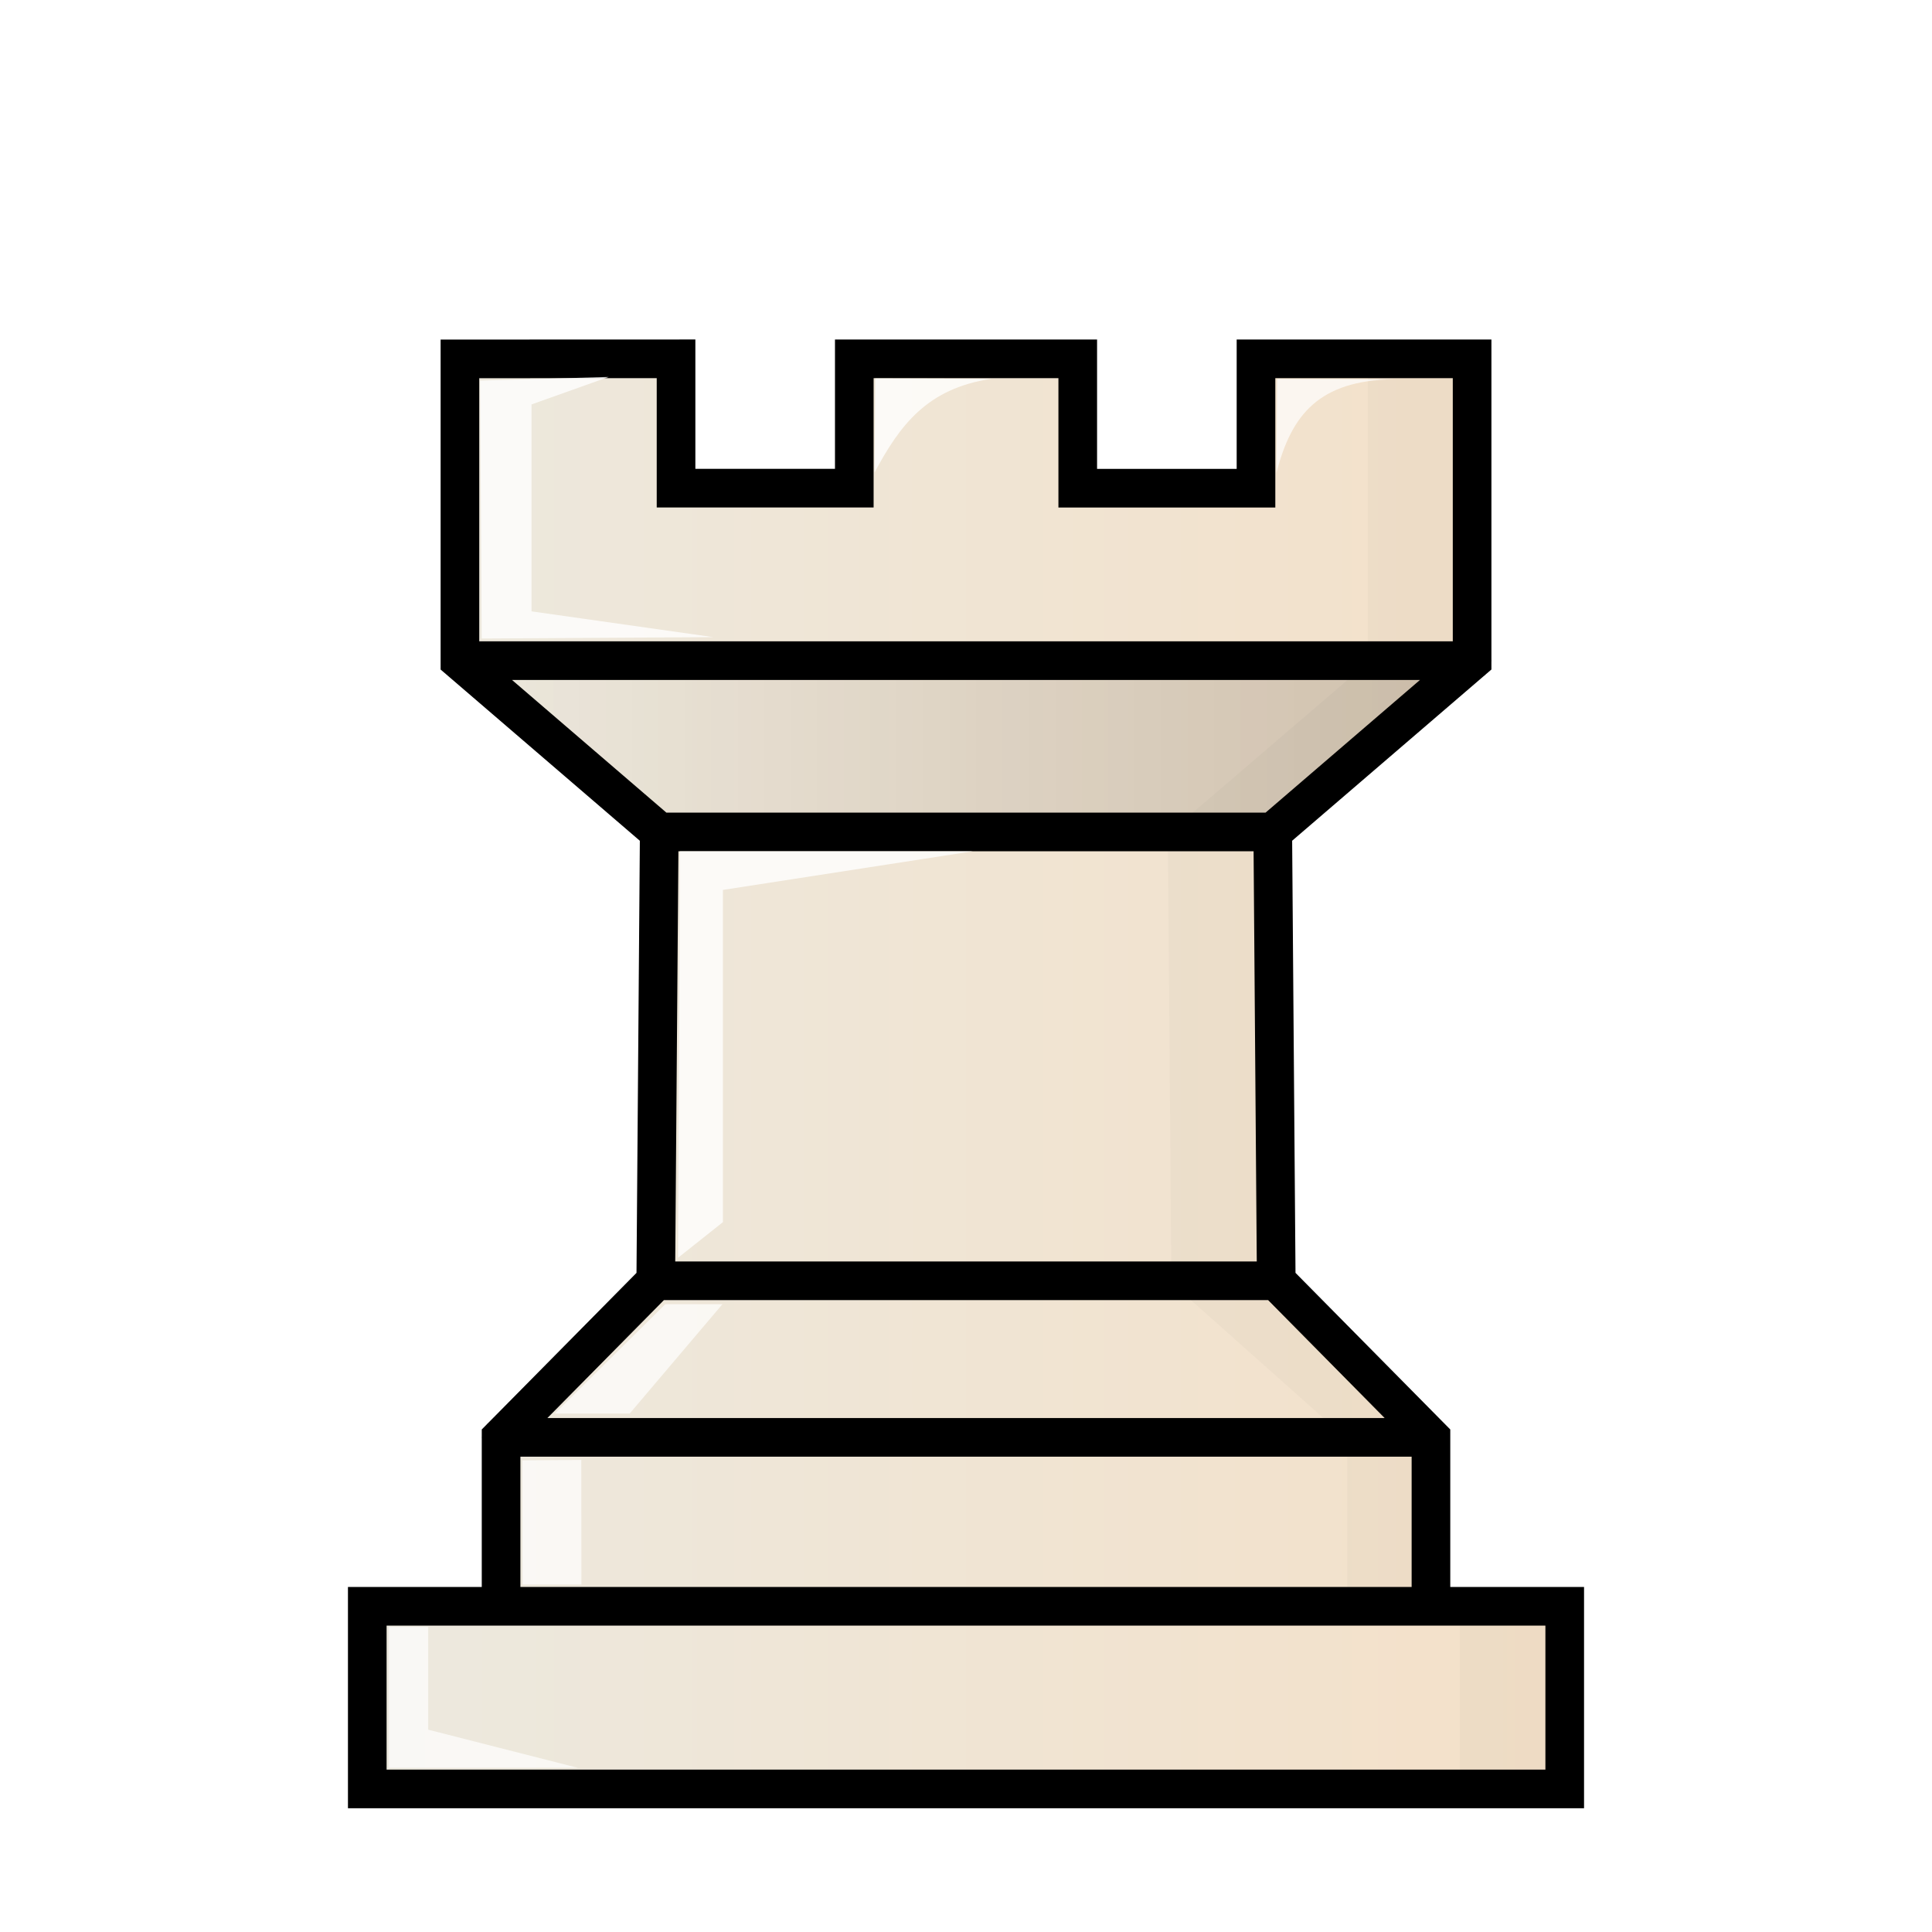 <svg width="50mm" height="50mm" clip-rule="evenodd" fill-rule="evenodd" image-rendering="optimizeQuality" shape-rendering="geometricPrecision" text-rendering="geometricPrecision" viewBox="0 0 50 50" xmlns="http://www.w3.org/2000/svg"><defs><linearGradient id="a" x1="9.005" x2="40.995" y1="26.762" y2="26.762" gradientTransform="translate(0 1.029)" gradientUnits="userSpaceOnUse"><stop stop-color="#ece9df" offset="0"/><stop stop-color="#f4e0c8" offset="1"/></linearGradient><filter id="b" x="-.112" y="-.03" width="1.223" height="1.061" color-interpolation-filters="sRGB"><feGaussianBlur stdDeviation=".463"/></filter><linearGradient id="c" x1="-36.133" x2="-9.938" y1="-313.97" y2="-313.97" gradientTransform="matrix(-1 0 0 1 1.964 333.28)" gradientUnits="userSpaceOnUse"><stop offset="0"/><stop offset="1" stop-opacity="0"/></linearGradient></defs><path d="M12.973 41.57h24.121m-24.127-4.371h24.066m-20.061-4.052H33.03M17.062 21.53h15.879m-21.038-4.432h26.196m-26.196-7.81v7.81l5.158 4.433-.09 11.618-4.003 4.051v4.371H9.505v4.726h30.99V41.57h-3.462V37.2l-4.004-4.052-.09-11.618 5.159-4.433v-7.81h-5.593v3.347h-4.613V9.286h-5.783v3.348h-4.613V9.286z" fill="url(#a)" stroke="#000" stroke-linecap="round"/><path transform="matrix(1.031 0 0 1.011 -12.232 280.67)" d="M46.199-268.38v7.725l-5.02 4.386.089 11.489 4.413 4.006v4.323h2.829v4.673h2.632v-4.673h-3.358v-4.322L43.9-244.78l-.088-11.492 5.002-4.383v-7.725z" filter="url(#b)" opacity=".15" style="mix-blend-mode:normal"/><path d="M12.466 16.525l-.041-6.675 3.328-.095-1.997.711v5.356l4.704.667zM17.596 22.031h7.58l-6.467 1v8.598l-1.161.922z" style="mix-blend-mode:normal" fill="#fff" opacity=".8"/><path d="M14.358 36.582l2.86-2.83h1.479l-2.4 2.83zM13.518 37.794l.005 3.214h1.524l-.003-3.225zM10.067 42.104h1.015v2.66l3.872.987h-4.887z" opacity=".7" style="mix-blend-mode:normal" fill="#fff"/><path d="M22.651 9.794l-.017 2.433c.658-1.23 1.363-2.176 3.026-2.424z" style="mix-blend-mode:normal" fill="#fff" opacity=".8"/><path d="M33.051 9.807l-.017 2.433c.388-1.52 1.111-2.39 3.026-2.425z" style="mix-blend-mode:normal" fill="#fff" opacity=".7"/><path d="M38.098 17.097H11.903l5.16 4.433H32.94z" fill="url(#c)" opacity=".15"/></svg>